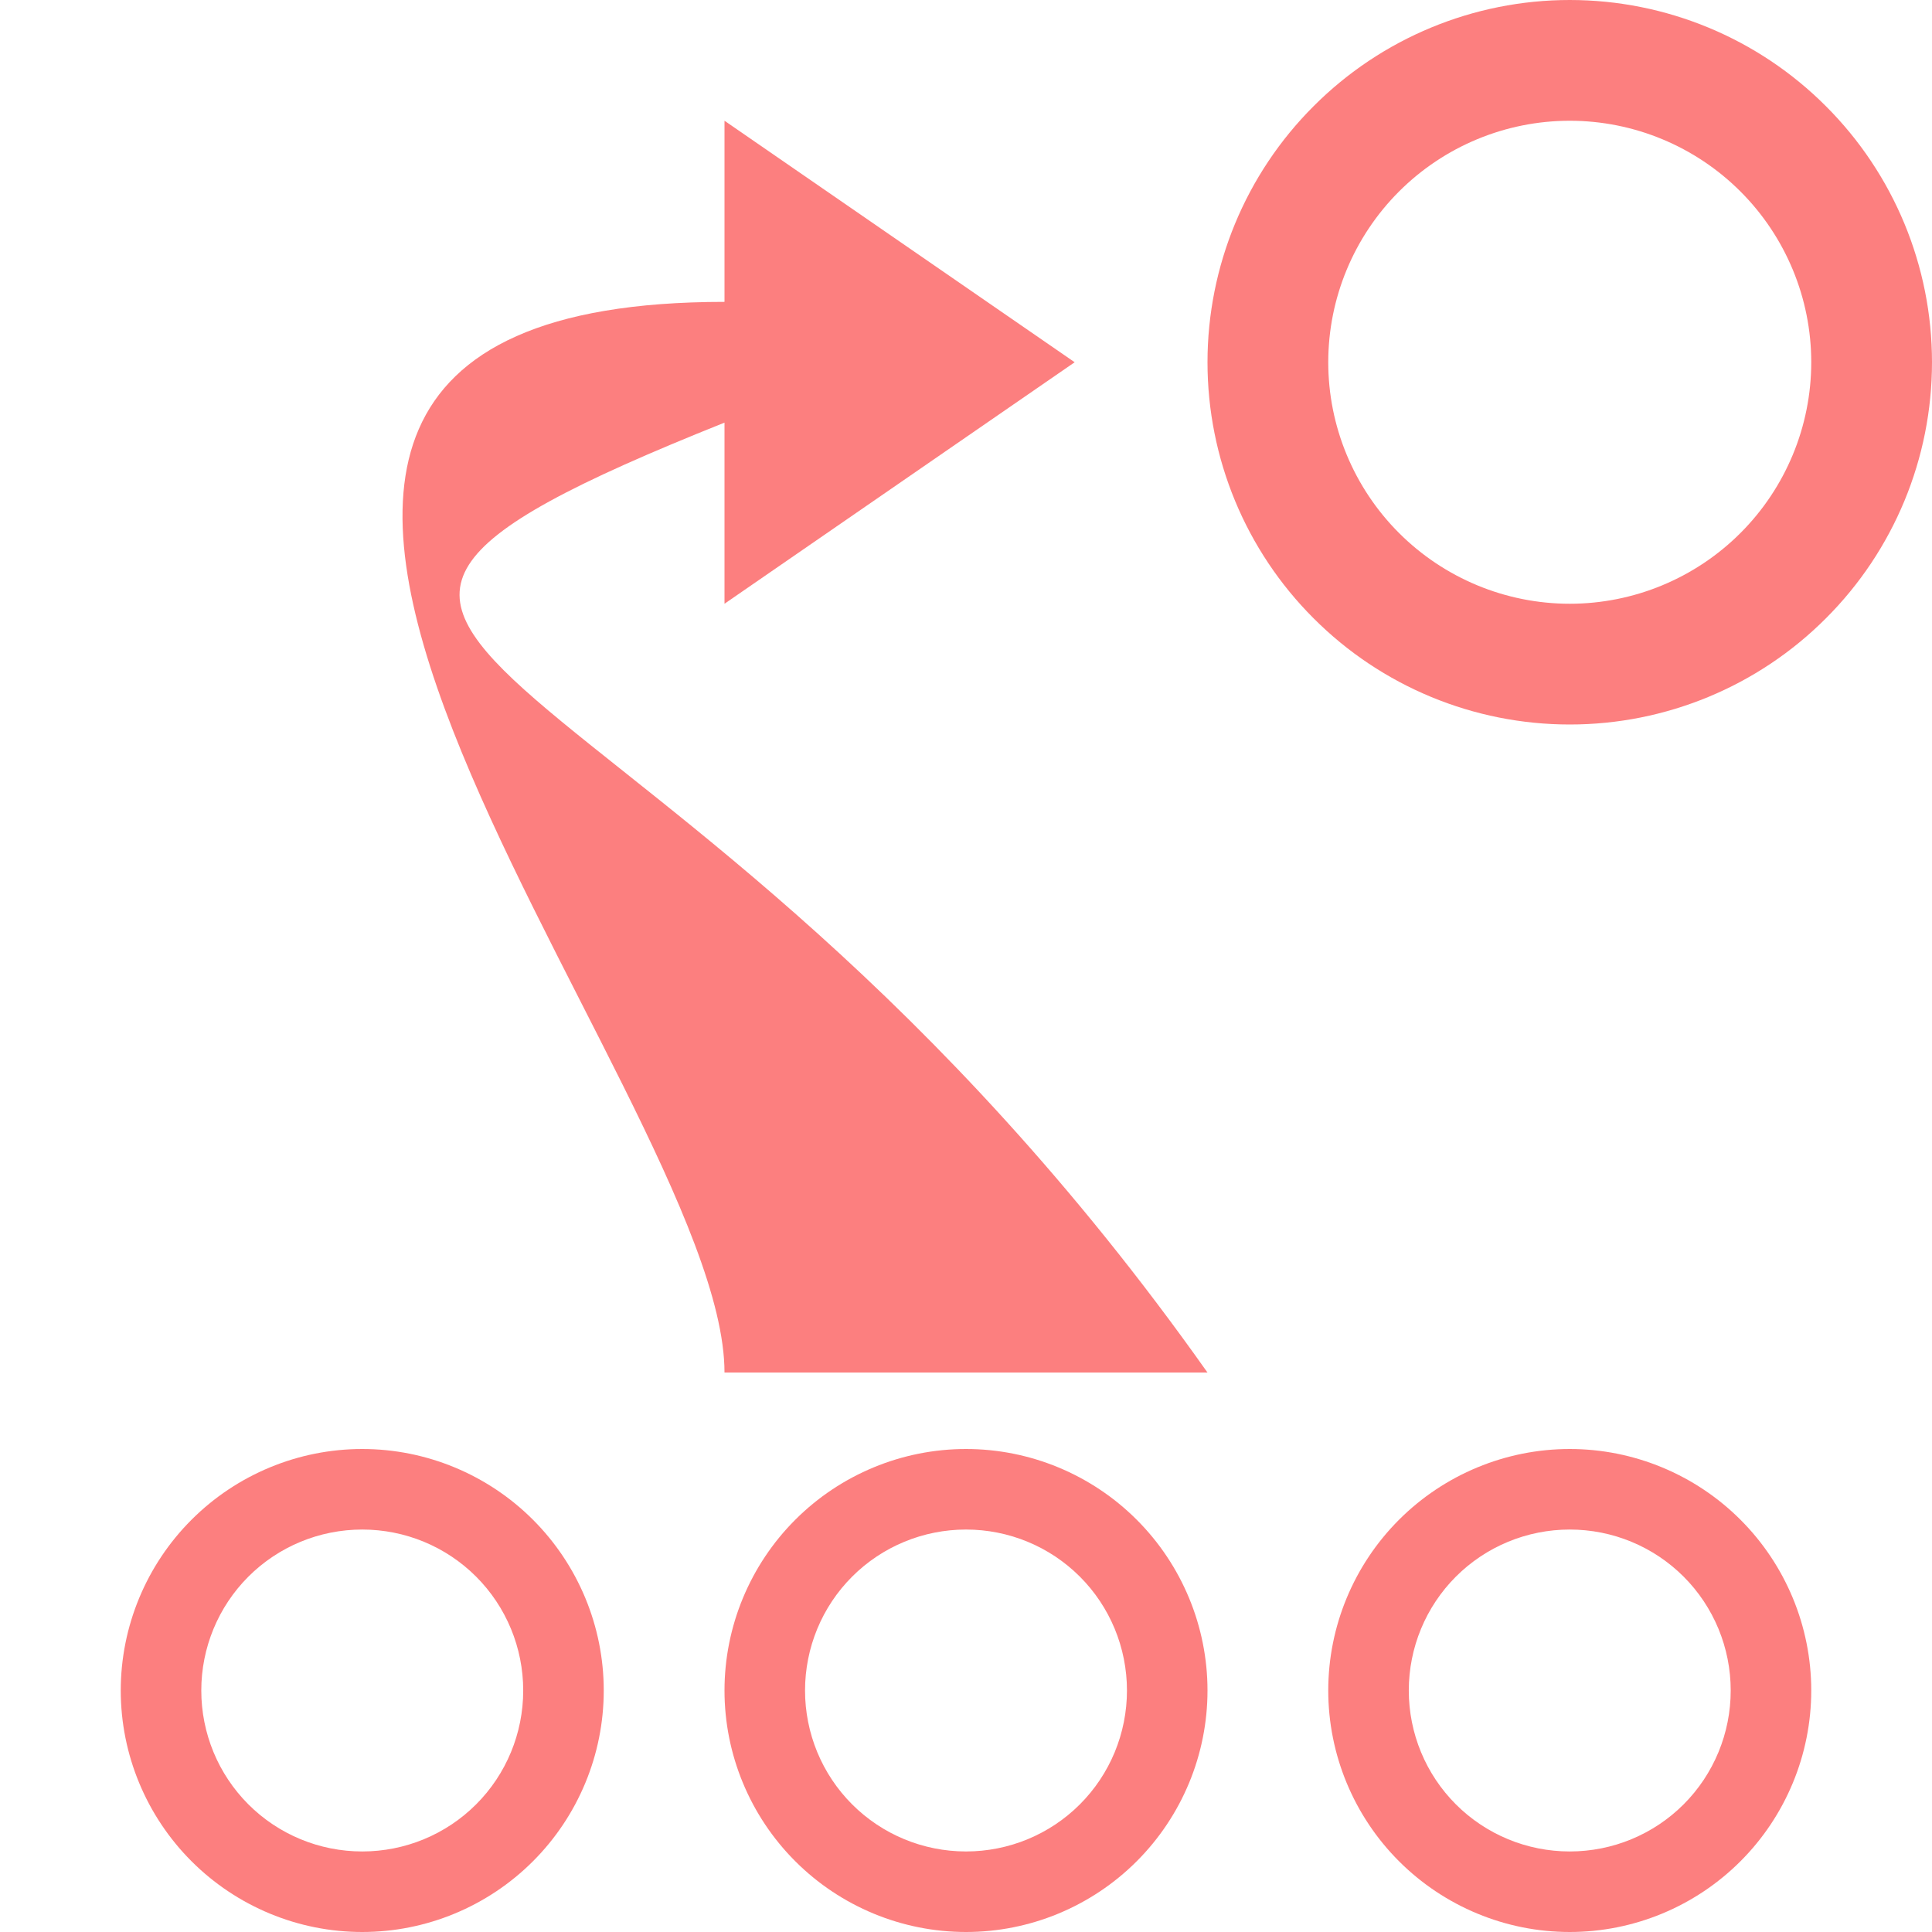 <svg width="16" height="16" viewBox="0 0 16 16" fill="none" xmlns="http://www.w3.org/2000/svg">
<path d="M3 12C2.47 12 1.961 12.211 1.586 12.586C1.211 12.961 1 13.47 1 14C1 14.53 1.211 15.039 1.586 15.414C1.961 15.789 2.47 16 3 16C3.53 16 4.039 15.789 4.414 15.414C4.789 15.039 5 14.53 5 14C5 13.47 4.789 12.961 4.414 12.586C4.039 12.211 3.53 12 3 12ZM3 12.667C3.354 12.667 3.693 12.807 3.943 13.057C4.193 13.307 4.333 13.646 4.333 14C4.333 14.354 4.193 14.693 3.943 14.943C3.693 15.193 3.354 15.333 3 15.333C2.646 15.333 2.307 15.193 2.057 14.943C1.807 14.693 1.667 14.354 1.667 14C1.667 13.646 1.807 13.307 2.057 13.057C2.307 12.807 2.646 12.667 3 12.667Z" fill="#FC7F7F"/>
<path d="M8 12C7.47 12 6.961 12.211 6.586 12.586C6.211 12.961 6 13.47 6 14C6 14.53 6.211 15.039 6.586 15.414C6.961 15.789 7.47 16 8 16C8.53 16 9.039 15.789 9.414 15.414C9.789 15.039 10 14.53 10 14C10 13.47 9.789 12.961 9.414 12.586C9.039 12.211 8.53 12 8 12ZM8 12.667C8.354 12.667 8.693 12.807 8.943 13.057C9.193 13.307 9.333 13.646 9.333 14C9.333 14.354 9.193 14.693 8.943 14.943C8.693 15.193 8.354 15.333 8 15.333C7.646 15.333 7.307 15.193 7.057 14.943C6.807 14.693 6.667 14.354 6.667 14C6.667 13.646 6.807 13.307 7.057 13.057C7.307 12.807 7.646 12.667 8 12.667Z" fill="#FC7F7F"/>
<path d="M13 12C12.47 12 11.961 12.211 11.586 12.586C11.211 12.961 11 13.47 11 14C11 14.53 11.211 15.039 11.586 15.414C11.961 15.789 12.47 16 13 16C13.53 16 14.039 15.789 14.414 15.414C14.789 15.039 15 14.53 15 14C15 13.47 14.789 12.961 14.414 12.586C14.039 12.211 13.53 12 13 12ZM13 12.667C13.354 12.667 13.693 12.807 13.943 13.057C14.193 13.307 14.333 13.646 14.333 14C14.333 14.354 14.193 14.693 13.943 14.943C13.693 15.193 13.354 15.333 13 15.333C12.646 15.333 12.307 15.193 12.057 14.943C11.807 14.693 11.667 14.354 11.667 14C11.667 13.646 11.807 13.307 12.057 13.057C12.307 12.807 12.646 12.667 13 12.667Z" fill="#FC7F7F"/>
<path d="M8.9 3L6 5V3.5C1 5.5 5.5 5 10 11.367H6C6 9 0 2.5 6 2.5V1L8.9 3Z" fill="#FC7F7F"/>
<path d="M13 0C12.204 0 11.441 0.316 10.879 0.879C10.316 1.441 10 2.204 10 3C10 3.796 10.316 4.559 10.879 5.121C11.441 5.684 12.204 6 13 6C13.796 6 14.559 5.684 15.121 5.121C15.684 4.559 16 3.796 16 3C16 2.204 15.684 1.441 15.121 0.879C14.559 0.316 13.796 0 13 0ZM13 1C13.53 1 14.039 1.211 14.414 1.586C14.789 1.961 15 2.47 15 3C15 3.53 14.789 4.039 14.414 4.414C14.039 4.789 13.53 5 13 5C12.47 5 11.961 4.789 11.586 4.414C11.211 4.039 11 3.53 11 3C11 2.47 11.211 1.961 11.586 1.586C11.961 1.211 12.47 1 13 1Z" fill="#FC7F7F"/>
</svg>
